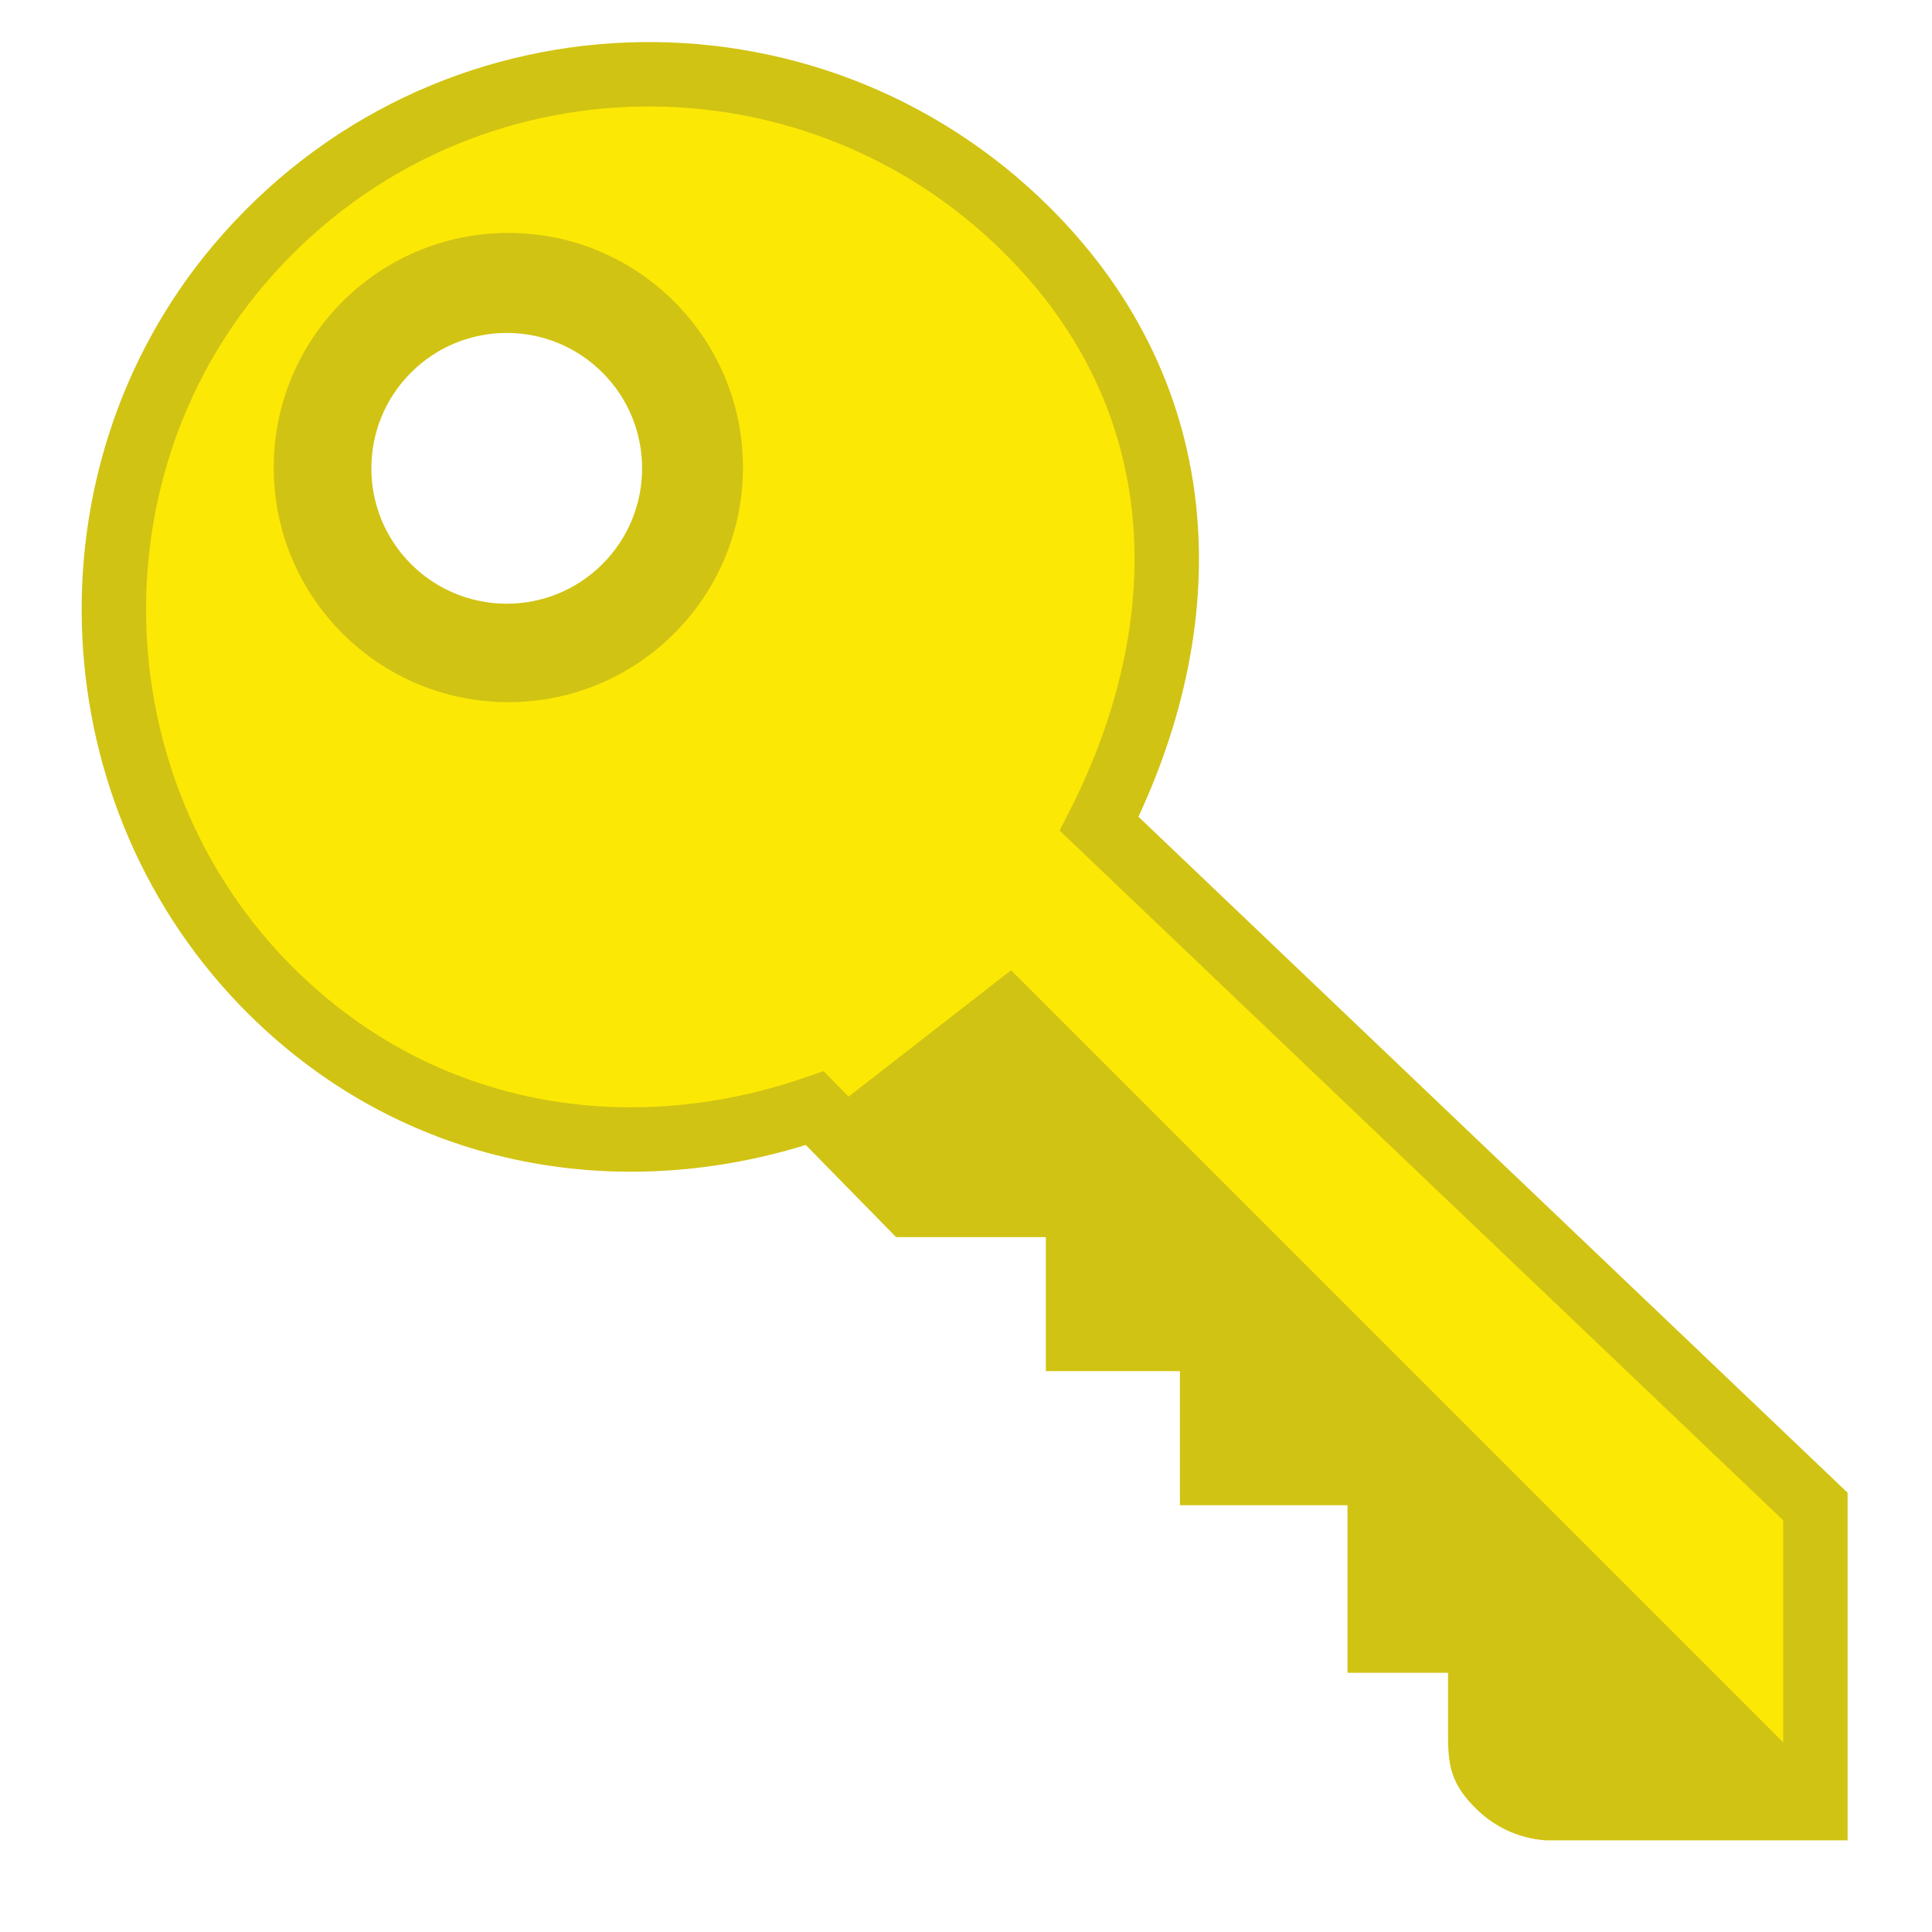 <?xml version="1.0" encoding="UTF-8" standalone="no"?>
<!-- Creator: CorelDRAW X6 -->

<svg
   xmlns:osb="http://www.openswatchbook.org/uri/2009/osb"
   xmlns:dc="http://purl.org/dc/elements/1.1/"
   xmlns:cc="http://creativecommons.org/ns#"
   xmlns:rdf="http://www.w3.org/1999/02/22-rdf-syntax-ns#"
   xmlns:svg="http://www.w3.org/2000/svg"
   xmlns="http://www.w3.org/2000/svg"
   xmlns:sodipodi="http://sodipodi.sourceforge.net/DTD/sodipodi-0.dtd"
   xmlns:inkscape="http://www.inkscape.org/namespaces/inkscape"
   xml:space="preserve"
   width="150px"
   height="150px"
   version="1.1"
   style="shape-rendering:geometricPrecision; text-rendering:geometricPrecision; image-rendering:optimizeQuality; fill-rule:evenodd; clip-rule:evenodd"
   viewBox="0 0 15000 15000"
   id="svg4521"
   sodipodi:docname="activate.svg"
   inkscape:version="0.92.1 r15371"><sodipodi:namedview
   pagecolor="#ffffff"
   bordercolor="#666666"
   borderopacity="1"
   objecttolerance="10"
   gridtolerance="10"
   guidetolerance="10"
   inkscape:pageopacity="0"
   inkscape:pageshadow="2"
   inkscape:window-width="1920"
   inkscape:window-height="1017"
   id="namedview4523"
   showgrid="false"
   showguides="false"
   inkscape:zoom="2.78"
   inkscape:cx="131.64725"
   inkscape:cy="104.50577"
   inkscape:window-x="1016"
   inkscape:window-y="-8"
   inkscape:window-maximized="1"
   inkscape:current-layer="Layer_x0020_1" />
 <defs
   id="defs4509"><linearGradient
   id="linearGradient13019"
   osb:paint="solid"><stop
     style="stop-color:#d1c313;stop-opacity:1;"
     offset="0"
     id="stop13017" /></linearGradient>
  <style
   type="text/css"
   id="style4485">
   <![CDATA[
    .str1 {stroke:#8BB832;stroke-width:79.375}
    .str0 {stroke:#666666;stroke-width:127}
    .fil2 {fill:url(#id0)}
    .fil0 {fill:url(#id1)}
    .fil3 {fill:url(#id2)}
    .fil1 {fill:url(#id3)}
   ]]>
  </style>
  <linearGradient
   id="id0"
   gradientUnits="userSpaceOnUse"
   x1="2737.98"
   y1="1286.61"
   x2="12263"
   y2="1286.61">
   <stop
   offset="0"
   style="stop-color:#6699FF"
   id="stop4487" />
   <stop
   offset="1"
   style="stop-color:#6666CC"
   id="stop4489" />
  </linearGradient>
  <linearGradient
   id="id1"
   gradientUnits="userSpaceOnUse"
   x1="7489.56"
   y1="13975.2"
   x2="7489.56"
   y2="640.185">
   <stop
   offset="0"
   style="stop-color:#E6E6E6"
   id="stop4492" />
   <stop
   offset="1"
   style="stop-color:white"
   id="stop4494" />
  </linearGradient>
  <linearGradient
   id="id2"
   gradientUnits="userSpaceOnUse"
   x1="7396.82"
   y1="12287.2"
   x2="7396.82"
   y2="2489.91">
   <stop
   offset="0"
   style="stop-color:#666666;stop-opacity:1"
   id="stop4497" />
   <stop
   offset="1"
   style="stop-color:#666666;stop-opacity:1"
   id="stop4499" />
  </linearGradient>
  <linearGradient
   id="id3"
   gradientUnits="userSpaceOnUse"
   x1="11970.7"
   y1="13958.4"
   x2="10302.5"
   y2="11576">
   <stop
   offset="0"
   style="stop-color:#B3B3B3"
   id="stop4502" />
   <stop
   offset="0.569"
   style="stop-color:#E6E6E6"
   id="stop4504" />
   <stop
   offset="1"
   style="stop-color:#E6E6E6"
   id="stop4506" />
  </linearGradient>
 <clipPath
   id="id0-6"><path
     inkscape:connector-curvature="0"
     d="m 1613,9377 h 6795 c 524,0 952,-428 952,-952 V 1630 c 0,-524 -428,-952 -952,-952 H 1613 c -524,0 -952,428 -952,952 v 6795 c 0,524 428,952 952,952 z"
     id="path8356" /></clipPath></defs>
 <g
   id="Layer_x0020_1">
  
  
  
  
 <g
   id="g13026"><path
     inkscape:connector-curvature="0"
     id="path9792"
     d="M 8534.237,6396.013 C 9322.685,4834.468 9286.516,3100.402 7982.323,1795.948 6272.196,85.822 3444.189,174.294 1849.858,2061.887 464.218,3702.277 584.957,6193.046 2112.414,7702.027 3274.269,8849.831 4876.147,9102.76 6326.06,8603.929 l 735.885,750.718 H 8370.042 V 10395.503 H 9410.898 v 1040.856 h 1301.07 v 1301.071 h 780.643 v 722.354 c 0,209.993 10.148,272.184 143.377,405.153 100.964,100.963 234.714,162.634 377.051,173.563 h 2081.712 V 11696.573 Z M 4854.289,4556.039 c -508.198,508.198 -1331.776,508.198 -1839.974,0 -508.198,-508.198 -508.198,-1331.776 0,-1839.974 508.198,-508.198 1331.776,-508.198 1839.974,0 507.938,507.938 507.938,1331.776 0,1839.974 z"
     style="fill:#fbe805;fill-opacity:1;stroke:#d1c313;stroke-opacity:1;stroke-width:500;stroke-miterlimit:4;stroke-dasharray:none" /><path
     inkscape:connector-curvature="0"
     id="path9794"
     d="m 7849.874,7533.148 -1460.061,1135.574 672.393,685.924 h 1308.096 v 1040.856 h 1040.856 v 1040.856 h 1301.071 v 1301.071 h 780.642 v 722.354 c 0,209.993 10.148,272.184 143.378,405.153 100.963,100.963 234.713,162.634 377.05,173.563 h 2081.712 v -260.214 z"
     style="fill:#d1c313;fill-opacity:1" /><path
     inkscape:connector-curvature="0"
     id="path9796"
     d="m 3946.663,1808.439 c -1005.988,0 -1821.498,815.511 -1821.498,1821.498 0,1005.988 815.511,1821.498 1821.498,1821.498 1005.988,0 1821.498,-815.511 1821.498,-1821.498 0,-1005.988 -815.511,-1821.498 -1821.498,-1821.498 z m 0,3122.569 c -718.451,0 -1301.07,-582.619 -1301.07,-1301.07 0,-718.451 582.619,-1301.07 1301.07,-1301.07 718.451,0 1301.07,582.619 1301.07,1301.07 0,718.451 -582.359,1301.07 -1301.07,1301.07 z"
     style="fill:#d1c313;fill-opacity:1" /></g></g>
</svg>